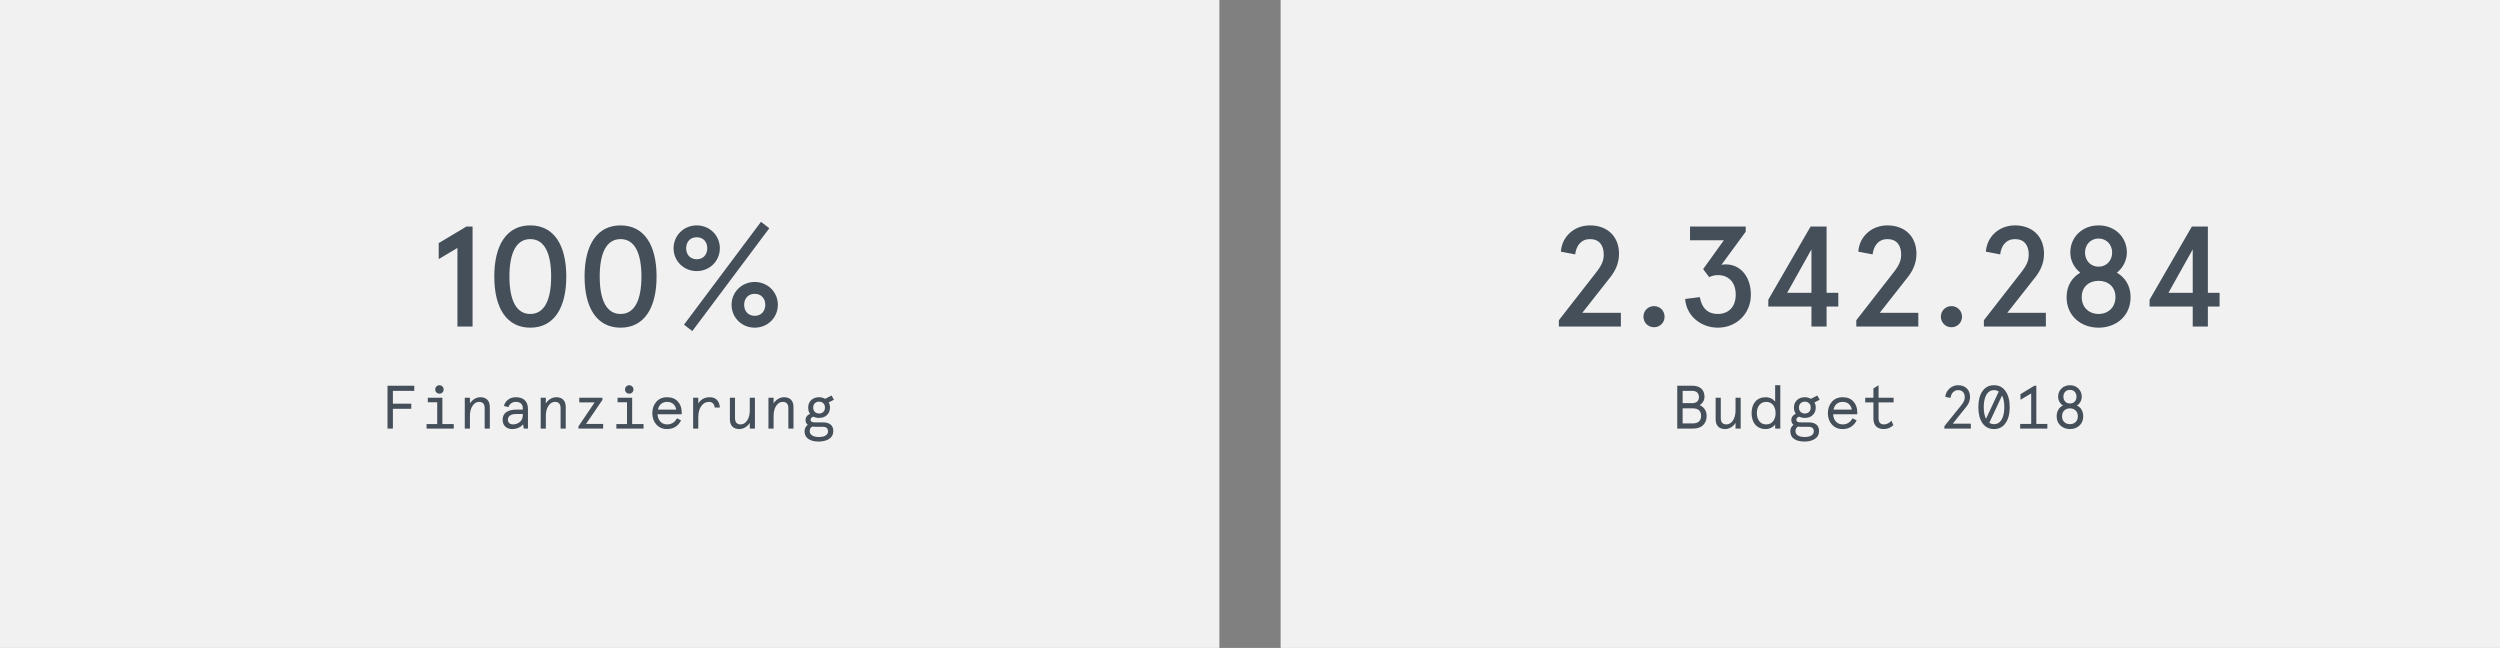 <?xml version="1.0" encoding="UTF-8"?>
<svg width="490px" height="127px" viewBox="0 0 490 127" version="1.1" xmlns="http://www.w3.org/2000/svg" xmlns:xlink="http://www.w3.org/1999/xlink">
    <rect x="0" y="0" width="490" height="127" fill="#808080" stroke="none"/>
    <!-- Generator: Sketch 50.2 (55047) - http://www.bohemiancoding.com/sketch -->
    <title>Group 5</title>
    <desc>Created with Sketch.</desc>
    <defs></defs>
    <g id="Ressourcen" stroke="none" stroke-width="1" fill="none" fill-rule="evenodd">
        <g id="PTF" transform="translate(-615, -498)">
            <g id="Group-5" transform="translate(615, 498)">
                <g id="Group-7">
                    <g id="Group-4">
                        <g id="Group-6">
                            <rect id="Rectangle-3" fill="#F1F1F1" x="0" y="0" width="239" height="127"></rect>
                            <path d="M91.42,44.4 L92.624,44.4 L92.624,64 L89.656,64 L89.656,48.6 L85.988,50.784 L85.988,47.648 L91.42,44.4 Z M103.936,44.176 C108.556,44.176 110.992,48.012 110.992,54.2 C110.992,60.388 108.556,64.224 103.936,64.224 C99.316,64.224 96.88,60.388 96.88,54.2 C96.88,48.012 99.316,44.176 103.936,44.176 Z M103.936,46.864 C101.164,46.864 99.848,49.608 99.848,54.2 C99.848,58.792 101.164,61.536 103.936,61.536 C106.708,61.536 108.024,58.792 108.024,54.2 C108.024,49.608 106.708,46.864 103.936,46.864 Z M121.632,44.176 C126.252,44.176 128.688,48.012 128.688,54.2 C128.688,60.388 126.252,64.224 121.632,64.224 C117.012,64.224 114.576,60.388 114.576,54.2 C114.576,48.012 117.012,44.176 121.632,44.176 Z M121.632,46.864 C118.86,46.864 117.544,49.608 117.544,54.2 C117.544,58.792 118.86,61.536 121.632,61.536 C124.404,61.536 125.72,58.792 125.72,54.2 C125.72,49.608 124.404,46.864 121.632,46.864 Z M132.02,48.656 C132.02,46.164 134.008,44.176 136.556,44.176 C139.104,44.176 141.092,46.164 141.092,48.656 C141.092,51.148 139.104,53.136 136.556,53.136 C134.008,53.136 132.02,51.148 132.02,48.656 Z M134.484,48.656 C134.484,49.888 135.268,50.812 136.556,50.812 C137.844,50.812 138.628,49.888 138.628,48.656 C138.628,47.424 137.844,46.5 136.556,46.5 C135.268,46.5 134.484,47.424 134.484,48.656 Z M143.388,59.744 C143.388,57.252 145.376,55.264 147.924,55.264 C150.472,55.264 152.46,57.252 152.46,59.744 C152.46,62.236 150.472,64.224 147.924,64.224 C145.376,64.224 143.388,62.236 143.388,59.744 Z M145.852,59.744 C145.852,60.976 146.636,61.9 147.924,61.9 C149.212,61.9 149.996,60.976 149.996,59.744 C149.996,58.512 149.212,57.588 147.924,57.588 C146.636,57.588 145.852,58.512 145.852,59.744 Z M149.156,43.476 L150.78,44.736 L135.688,64.896 L134.064,63.636 L149.156,43.476 Z" id="100%" fill="#444F5A"></path>
                            <path d="M75.952,84 L75.952,75.6 L81.196,75.6 L81.196,76.608 L77.008,76.608 L77.008,79.116 L80.608,79.116 L80.608,80.124 L77.008,80.124 L77.008,84 L75.952,84 Z M85.696,78.84 L83.848,78.84 L83.848,77.952 L86.704,77.952 L86.704,83.112 L88.936,83.112 L88.936,84 L83.608,84 L83.608,83.112 L85.696,83.112 L85.696,78.84 Z M85.3,76.344 C85.3,75.876 85.66,75.504 86.128,75.504 C86.596,75.504 86.956,75.876 86.956,76.344 C86.956,76.812 86.596,77.16 86.128,77.16 C85.66,77.16 85.3,76.788 85.3,76.344 Z M96.004,79.788 L96.004,84 L94.996,84 L94.996,80.004 C94.996,79.176 94.624,78.768 93.88,78.768 C93.388,78.768 92.968,79.02 92.62,79.536 C92.272,80.04 92.104,80.712 92.104,81.564 L92.104,84 L91.096,84 L91.096,77.952 L92.104,77.952 L92.104,79.068 C92.548,78.348 93.328,77.856 94.156,77.856 C95.392,77.856 96.004,78.588 96.004,79.788 Z M99.544,82.26 C99.544,82.836 99.928,83.184 100.54,83.184 C101.02,83.184 101.464,83.028 101.86,82.728 C102.268,82.416 102.472,81.948 102.472,81.336 L102.472,81.144 L101.152,81.144 C100.132,81.144 99.544,81.576 99.544,82.26 Z M103.48,80.184 L103.48,84 L102.664,84 L102.52,83.148 C102.136,83.712 101.284,84.096 100.384,84.096 C99.316,84.096 98.512,83.448 98.512,82.26 C98.512,80.952 99.532,80.28 101.248,80.28 L102.472,80.28 L102.472,80.016 C102.472,79.14 101.896,78.768 101.08,78.768 C100.396,78.768 99.844,79.188 99.652,79.8 L98.764,79.56 C99.04,78.516 99.964,77.856 101.08,77.856 C102.568,77.856 103.48,78.588 103.48,80.184 Z M110.884,79.788 L110.884,84 L109.876,84 L109.876,80.004 C109.876,79.176 109.504,78.768 108.76,78.768 C108.268,78.768 107.848,79.02 107.5,79.536 C107.152,80.04 106.984,80.712 106.984,81.564 L106.984,84 L105.976,84 L105.976,77.952 L106.984,77.952 L106.984,79.068 C107.428,78.348 108.208,77.856 109.036,77.856 C110.272,77.856 110.884,78.588 110.884,79.788 Z M116.548,78.864 L113.536,78.864 L113.536,77.952 L118.072,77.952 L118.072,78.384 L114.868,83.088 L118.216,83.088 L118.216,84 L113.38,84 L113.38,83.568 L116.548,78.864 Z M122.896,78.84 L121.048,78.84 L121.048,77.952 L123.904,77.952 L123.904,83.112 L126.136,83.112 L126.136,84 L120.808,84 L120.808,83.112 L122.896,83.112 L122.896,78.84 Z M122.5,76.344 C122.5,75.876 122.86,75.504 123.328,75.504 C123.796,75.504 124.156,75.876 124.156,76.344 C124.156,76.812 123.796,77.16 123.328,77.16 C122.86,77.16 122.5,76.788 122.5,76.344 Z M133.612,80.772 L133.612,81.192 L128.884,81.192 C128.944,82.392 129.676,83.184 130.744,83.184 C131.608,83.184 132.256,82.788 132.688,81.984 L133.492,82.404 C132.904,83.532 131.992,84.096 130.744,84.096 C129.88,84.096 129.184,83.796 128.644,83.208 C128.116,82.62 127.852,81.876 127.852,80.976 C127.852,80.1 128.116,79.356 128.632,78.756 C129.16,78.156 129.868,77.856 130.744,77.856 C131.644,77.856 132.352,78.132 132.856,78.696 C133.36,79.248 133.612,79.944 133.612,80.772 Z M130.744,78.768 C129.796,78.768 129.16,79.332 128.956,80.28 L132.544,80.28 C132.364,79.32 131.716,78.768 130.744,78.768 Z M141.088,79.872 L140.08,79.872 C139.996,79.14 139.6,78.768 138.916,78.768 C138.352,78.768 137.86,79.032 137.464,79.572 C137.068,80.1 136.864,80.844 136.864,81.816 L136.864,84 L135.856,84 L135.856,77.952 L136.864,77.952 L136.864,79.068 C137.38,78.264 138.124,77.856 139.096,77.856 C140.296,77.856 141.028,78.576 141.088,79.872 Z M143.056,82.164 L143.056,77.952 L144.064,77.952 L144.064,81.948 C144.064,82.776 144.436,83.184 145.18,83.184 C145.672,83.184 146.092,82.932 146.44,82.428 C146.788,81.912 146.956,81.24 146.956,80.388 L146.956,77.952 L147.964,77.952 L147.964,84 L146.956,84 L146.956,82.884 C146.512,83.604 145.732,84.096 144.904,84.096 C143.668,84.096 143.056,83.364 143.056,82.164 Z M155.524,79.788 L155.524,84 L154.516,84 L154.516,80.004 C154.516,79.176 154.144,78.768 153.4,78.768 C152.908,78.768 152.488,79.02 152.14,79.536 C151.792,80.04 151.624,80.712 151.624,81.564 L151.624,84 L150.616,84 L150.616,77.952 L151.624,77.952 L151.624,79.068 C152.068,78.348 152.848,77.856 153.676,77.856 C154.912,77.856 155.524,78.588 155.524,79.788 Z M158.404,79.884 C158.404,79.272 158.608,78.78 159.004,78.408 C159.412,78.036 159.928,77.856 160.54,77.856 C160.972,77.856 161.368,77.964 161.728,78.168 L162.988,77.52 L163.444,78.348 L162.424,78.876 C162.592,79.164 162.676,79.5 162.676,79.884 C162.676,80.496 162.472,80.988 162.076,81.36 C161.68,81.732 161.164,81.912 160.54,81.912 C160.12,81.912 159.748,81.828 159.424,81.66 C159.052,81.804 158.872,82.008 158.872,82.284 C158.872,82.62 159.16,82.788 159.724,82.788 L161.296,82.788 C162.592,82.788 163.324,83.364 163.324,84.456 C163.324,85.164 163.048,85.68 162.496,86.028 C161.944,86.376 161.272,86.544 160.492,86.544 C158.728,86.544 157.696,85.848 157.696,84.552 C157.696,84.012 157.9,83.58 158.32,83.256 C158.032,83.028 157.888,82.728 157.888,82.332 C157.888,81.792 158.212,81.324 158.776,81.12 C158.524,80.784 158.404,80.376 158.404,79.884 Z M161.272,83.652 L159.844,83.652 C159.592,83.652 159.388,83.64 159.22,83.604 C158.872,83.784 158.704,84.084 158.704,84.516 C158.704,85.224 159.4,85.656 160.492,85.656 C161.632,85.656 162.292,85.236 162.292,84.552 C162.292,83.952 161.956,83.652 161.272,83.652 Z M159.712,79.032 C159.496,79.236 159.388,79.524 159.388,79.884 C159.388,80.244 159.496,80.532 159.712,80.736 C159.94,80.94 160.216,81.048 160.54,81.048 C160.864,81.048 161.14,80.952 161.356,80.748 C161.584,80.544 161.692,80.256 161.692,79.884 C161.692,79.512 161.584,79.236 161.356,79.032 C161.14,78.828 160.864,78.72 160.54,78.72 C160.216,78.72 159.94,78.828 159.712,79.032 Z" id="Finanzierung" fill="#444F5A"></path>
                            <rect id="Rectangle-3" fill="#F1F1F1" x="251" y="0" width="239" height="127"></rect>
                            <path d="M305.539,64 L305.539,62.768 L312.763,53.5 C314.023,51.904 314.331,51.036 314.331,49.86 C314.331,48.068 313.435,46.864 311.643,46.864 C309.935,46.864 308.955,48.096 308.731,49.86 L305.931,49.328 C306.127,46.416 308.479,44.176 311.643,44.176 C314.947,44.176 317.327,46.248 317.327,49.748 C317.327,51.26 316.823,52.8 315.703,54.228 L310.131,61.312 L317.691,61.312 L317.691,64 L305.539,64 Z M324.187,59.996 C325.335,59.996 326.259,60.892 326.259,62.068 C326.259,63.244 325.335,64.14 324.187,64.14 C323.039,64.14 322.115,63.244 322.115,62.068 C322.115,60.892 323.039,59.996 324.187,59.996 Z M330.291,58.596 L333.175,58.232 C333.511,60.304 334.659,61.536 336.703,61.536 C338.719,61.536 340.203,60.22 340.203,57.756 C340.203,55.208 338.691,53.92 336.703,53.92 C336.115,53.92 335.611,54.032 334.995,54.312 L333.819,52.744 L337.879,47.088 L331.243,47.088 L331.243,44.4 L342.163,44.4 L342.163,45.408 L337.403,51.904 C337.627,51.848 337.963,51.82 338.215,51.82 C341.239,51.82 343.171,54.34 343.171,57.756 C343.171,61.508 340.315,64.224 336.703,64.224 C333.343,64.224 330.515,61.872 330.291,58.596 Z M355.043,64 L355.043,60.08 L346.587,60.08 L346.587,58.736 L354.875,44.4 L358.011,44.4 L358.011,57.392 L360.307,57.392 L360.307,60.08 L358.011,60.08 L358.011,64 L355.043,64 Z M350.283,57.392 L355.043,57.392 L355.043,48.88 L350.283,57.392 Z M363.835,64 L363.835,62.768 L371.059,53.5 C372.319,51.904 372.627,51.036 372.627,49.86 C372.627,48.068 371.731,46.864 369.939,46.864 C368.231,46.864 367.251,48.096 367.027,49.86 L364.227,49.328 C364.423,46.416 366.775,44.176 369.939,44.176 C373.243,44.176 375.623,46.248 375.623,49.748 C375.623,51.26 375.119,52.8 373.999,54.228 L368.427,61.312 L375.987,61.312 L375.987,64 L363.835,64 Z M382.483,59.996 C383.631,59.996 384.555,60.892 384.555,62.068 C384.555,63.244 383.631,64.14 382.483,64.14 C381.335,64.14 380.411,63.244 380.411,62.068 C380.411,60.892 381.335,59.996 382.483,59.996 Z M388.839,64 L388.839,62.768 L396.063,53.5 C397.323,51.904 397.631,51.036 397.631,49.86 C397.631,48.068 396.735,46.864 394.943,46.864 C393.235,46.864 392.255,48.096 392.031,49.86 L389.231,49.328 C389.427,46.416 391.779,44.176 394.943,44.176 C398.247,44.176 400.627,46.248 400.627,49.748 C400.627,51.26 400.123,52.8 399.003,54.228 L393.431,61.312 L400.991,61.312 L400.991,64 L388.839,64 Z M411.323,44.176 C414.599,44.176 416.867,46.556 416.867,49.468 C416.867,51.092 416.083,52.492 414.907,53.444 C416.503,54.368 417.595,55.992 417.595,58.232 C417.595,62.012 414.683,64.224 411.323,64.224 C407.963,64.224 405.051,62.012 405.051,58.232 C405.051,55.992 406.143,54.368 407.739,53.444 C406.535,52.492 405.779,51.092 405.779,49.468 C405.779,46.556 408.047,44.176 411.323,44.176 Z M411.323,55.04 C409.503,55.04 408.019,56.16 408.019,58.232 C408.019,60.304 409.503,61.536 411.323,61.536 C413.143,61.536 414.627,60.304 414.627,58.232 C414.627,56.16 413.143,55.04 411.323,55.04 Z M411.323,46.752 C409.783,46.752 408.663,47.928 408.663,49.496 C408.663,51.092 409.783,52.268 411.323,52.268 C412.863,52.268 413.983,51.092 413.983,49.496 C413.983,47.928 412.863,46.752 411.323,46.752 Z M429.775,64 L429.775,60.08 L421.319,60.08 L421.319,58.736 L429.607,44.4 L432.743,44.4 L432.743,57.392 L435.039,57.392 L435.039,60.08 L432.743,60.08 L432.743,64 L429.775,64 Z M425.015,57.392 L429.775,57.392 L429.775,48.88 L425.015,57.392 Z" id="2.342.284" fill="#444F5A"></path>
                            <path d="M328.742,84 L328.742,75.6 L331.694,75.6 C333.194,75.6 334.082,76.38 334.082,77.76 C334.082,78.48 333.686,79.104 333.122,79.404 C333.95,79.74 334.502,80.496 334.502,81.504 C334.502,83.052 333.518,84 331.886,84 L328.742,84 Z M331.73,80.028 L329.798,80.028 L329.798,82.992 L331.73,82.992 C332.846,82.992 333.41,82.5 333.41,81.504 C333.41,80.52 332.846,80.028 331.73,80.028 Z M331.67,76.608 L329.798,76.608 L329.798,79.02 L331.67,79.02 C332.486,79.02 332.99,78.6 332.99,77.82 C332.99,77.016 332.474,76.608 331.67,76.608 Z M336.266,82.164 L336.266,77.952 L337.274,77.952 L337.274,81.948 C337.274,82.776 337.646,83.184 338.39,83.184 C338.882,83.184 339.302,82.932 339.65,82.428 C339.998,81.912 340.166,81.24 340.166,80.388 L340.166,77.952 L341.174,77.952 L341.174,84 L340.166,84 L340.166,82.884 C339.722,83.604 338.942,84.096 338.114,84.096 C336.878,84.096 336.266,83.364 336.266,82.164 Z M346.082,77.856 C346.886,77.856 347.558,78.228 347.93,78.72 L347.93,75.504 L348.938,75.504 L348.938,84 L347.93,84 L347.93,83.196 C347.558,83.712 346.862,84.096 346.082,84.096 C344.342,84.096 343.31,82.86 343.31,80.976 C343.31,79.092 344.342,77.856 346.082,77.856 Z M344.834,79.38 C344.51,79.788 344.342,80.316 344.342,80.976 C344.342,81.636 344.51,82.164 344.834,82.572 C345.158,82.98 345.614,83.184 346.178,83.184 C346.742,83.184 347.198,82.98 347.522,82.572 C347.846,82.164 348.014,81.636 348.014,80.976 C348.014,80.316 347.846,79.788 347.522,79.38 C347.198,78.972 346.742,78.768 346.178,78.768 C345.614,78.768 345.158,78.972 344.834,79.38 Z M351.614,79.884 C351.614,79.272 351.818,78.78 352.214,78.408 C352.622,78.036 353.138,77.856 353.75,77.856 C354.182,77.856 354.578,77.964 354.938,78.168 L356.198,77.52 L356.654,78.348 L355.634,78.876 C355.802,79.164 355.886,79.5 355.886,79.884 C355.886,80.496 355.682,80.988 355.286,81.36 C354.89,81.732 354.374,81.912 353.75,81.912 C353.33,81.912 352.958,81.828 352.634,81.66 C352.262,81.804 352.082,82.008 352.082,82.284 C352.082,82.62 352.37,82.788 352.934,82.788 L354.506,82.788 C355.802,82.788 356.534,83.364 356.534,84.456 C356.534,85.164 356.258,85.68 355.706,86.028 C355.154,86.376 354.482,86.544 353.702,86.544 C351.938,86.544 350.906,85.848 350.906,84.552 C350.906,84.012 351.11,83.58 351.53,83.256 C351.242,83.028 351.098,82.728 351.098,82.332 C351.098,81.792 351.422,81.324 351.986,81.12 C351.734,80.784 351.614,80.376 351.614,79.884 Z M354.482,83.652 L353.054,83.652 C352.802,83.652 352.598,83.64 352.43,83.604 C352.082,83.784 351.914,84.084 351.914,84.516 C351.914,85.224 352.61,85.656 353.702,85.656 C354.842,85.656 355.502,85.236 355.502,84.552 C355.502,83.952 355.166,83.652 354.482,83.652 Z M352.922,79.032 C352.706,79.236 352.598,79.524 352.598,79.884 C352.598,80.244 352.706,80.532 352.922,80.736 C353.15,80.94 353.426,81.048 353.75,81.048 C354.074,81.048 354.35,80.952 354.566,80.748 C354.794,80.544 354.902,80.256 354.902,79.884 C354.902,79.512 354.794,79.236 354.566,79.032 C354.35,78.828 354.074,78.72 353.75,78.72 C353.426,78.72 353.15,78.828 352.922,79.032 Z M364.022,80.772 L364.022,81.192 L359.294,81.192 C359.354,82.392 360.086,83.184 361.154,83.184 C362.018,83.184 362.666,82.788 363.098,81.984 L363.902,82.404 C363.314,83.532 362.402,84.096 361.154,84.096 C360.29,84.096 359.594,83.796 359.054,83.208 C358.526,82.62 358.262,81.876 358.262,80.976 C358.262,80.1 358.526,79.356 359.042,78.756 C359.57,78.156 360.278,77.856 361.154,77.856 C362.054,77.856 362.762,78.132 363.266,78.696 C363.77,79.248 364.022,79.944 364.022,80.772 Z M361.154,78.768 C360.206,78.768 359.57,79.332 359.366,80.28 L362.954,80.28 C362.774,79.32 362.126,78.768 361.154,78.768 Z M367.19,78.864 L365.582,78.864 L365.582,77.952 L367.19,77.952 L367.19,76.14 L368.198,75.504 L368.198,77.952 L371.15,77.952 L371.15,78.864 L368.198,78.864 L368.198,81.96 C368.198,82.776 368.546,83.184 369.242,83.184 C369.782,83.184 370.274,82.944 370.73,82.464 L371.102,83.316 C370.586,83.832 369.962,84.096 369.242,84.096 C367.91,84.096 367.19,83.388 367.19,81.996 L367.19,78.864 Z M386.282,84 L381.098,84 L381.098,83.532 L384.41,79.428 C384.938,78.768 385.094,78.372 385.094,77.832 C385.094,77.436 384.986,77.124 384.782,76.872 C384.554,76.596 384.218,76.464 383.774,76.464 C382.994,76.464 382.43,77.076 382.298,77.988 L381.278,77.796 C381.338,77.136 381.614,76.596 382.094,76.164 C382.574,75.72 383.138,75.504 383.774,75.504 C384.554,75.504 385.166,75.744 385.598,76.236 C385.946,76.632 386.126,77.172 386.126,77.832 C386.126,78.48 385.898,79.092 385.454,79.656 L382.742,83.04 L386.282,83.04 L386.282,84 Z M393.086,82.944 C392.546,83.712 391.802,84.096 390.83,84.096 C389.858,84.096 389.102,83.712 388.562,82.944 C388.022,82.164 387.758,81.12 387.758,79.8 C387.758,78.48 388.022,77.436 388.562,76.668 C389.102,75.888 389.858,75.504 390.83,75.504 C391.802,75.504 392.546,75.888 393.086,76.668 C393.626,77.436 393.902,78.48 393.902,79.8 C393.902,81.12 393.626,82.164 393.086,82.944 Z M388.814,79.8 C388.814,80.724 388.958,81.492 389.258,82.08 L391.754,76.74 C391.478,76.56 391.178,76.464 390.83,76.464 C389.546,76.464 388.814,77.736 388.814,79.8 Z M390.83,83.136 C392.114,83.136 392.846,81.864 392.846,79.8 C392.846,78.852 392.702,78.096 392.402,77.52 L389.906,82.86 C390.182,83.04 390.482,83.136 390.83,83.136 Z M396.014,77.256 L398.738,75.6 L399.122,75.6 L399.122,83.088 L401.282,83.088 L401.282,84 L395.954,84 L395.954,83.088 L398.114,83.088 L398.114,77.112 L396.014,78.36 L396.014,77.256 Z M408.026,77.748 C408.026,78.456 407.63,79.176 407.066,79.476 C407.834,79.824 408.314,80.58 408.314,81.588 C408.314,82.356 408.062,82.968 407.558,83.424 C407.054,83.868 406.442,84.096 405.71,84.096 C404.978,84.096 404.366,83.868 403.862,83.424 C403.358,82.968 403.106,82.356 403.106,81.588 C403.106,80.58 403.586,79.824 404.354,79.476 C403.79,79.176 403.394,78.456 403.394,77.748 C403.394,77.112 403.61,76.584 404.042,76.152 C404.486,75.72 405.038,75.504 405.71,75.504 C406.382,75.504 406.934,75.72 407.366,76.152 C407.81,76.584 408.026,77.112 408.026,77.748 Z M406.826,80.46 C406.538,80.184 406.166,80.04 405.71,80.04 C405.254,80.04 404.882,80.184 404.594,80.46 C404.306,80.736 404.162,81.12 404.162,81.588 C404.162,82.056 404.306,82.44 404.594,82.716 C404.882,82.992 405.254,83.136 405.71,83.136 C406.166,83.136 406.538,82.992 406.826,82.716 C407.114,82.44 407.258,82.056 407.258,81.588 C407.258,81.12 407.114,80.736 406.826,80.46 Z M406.646,76.788 C406.418,76.536 406.106,76.416 405.71,76.416 C405.314,76.416 405.002,76.536 404.774,76.788 C404.546,77.04 404.426,77.352 404.426,77.748 C404.426,78.144 404.546,78.456 404.774,78.708 C405.002,78.96 405.314,79.08 405.71,79.08 C406.106,79.08 406.418,78.96 406.646,78.708 C406.874,78.456 406.994,78.144 406.994,77.748 C406.994,77.352 406.874,77.04 406.646,76.788 Z" id="Budget-2018" fill="#444F5A"></path>
                        </g>
                    </g>
                </g>
            </g>
        </g>
    </g>
</svg>